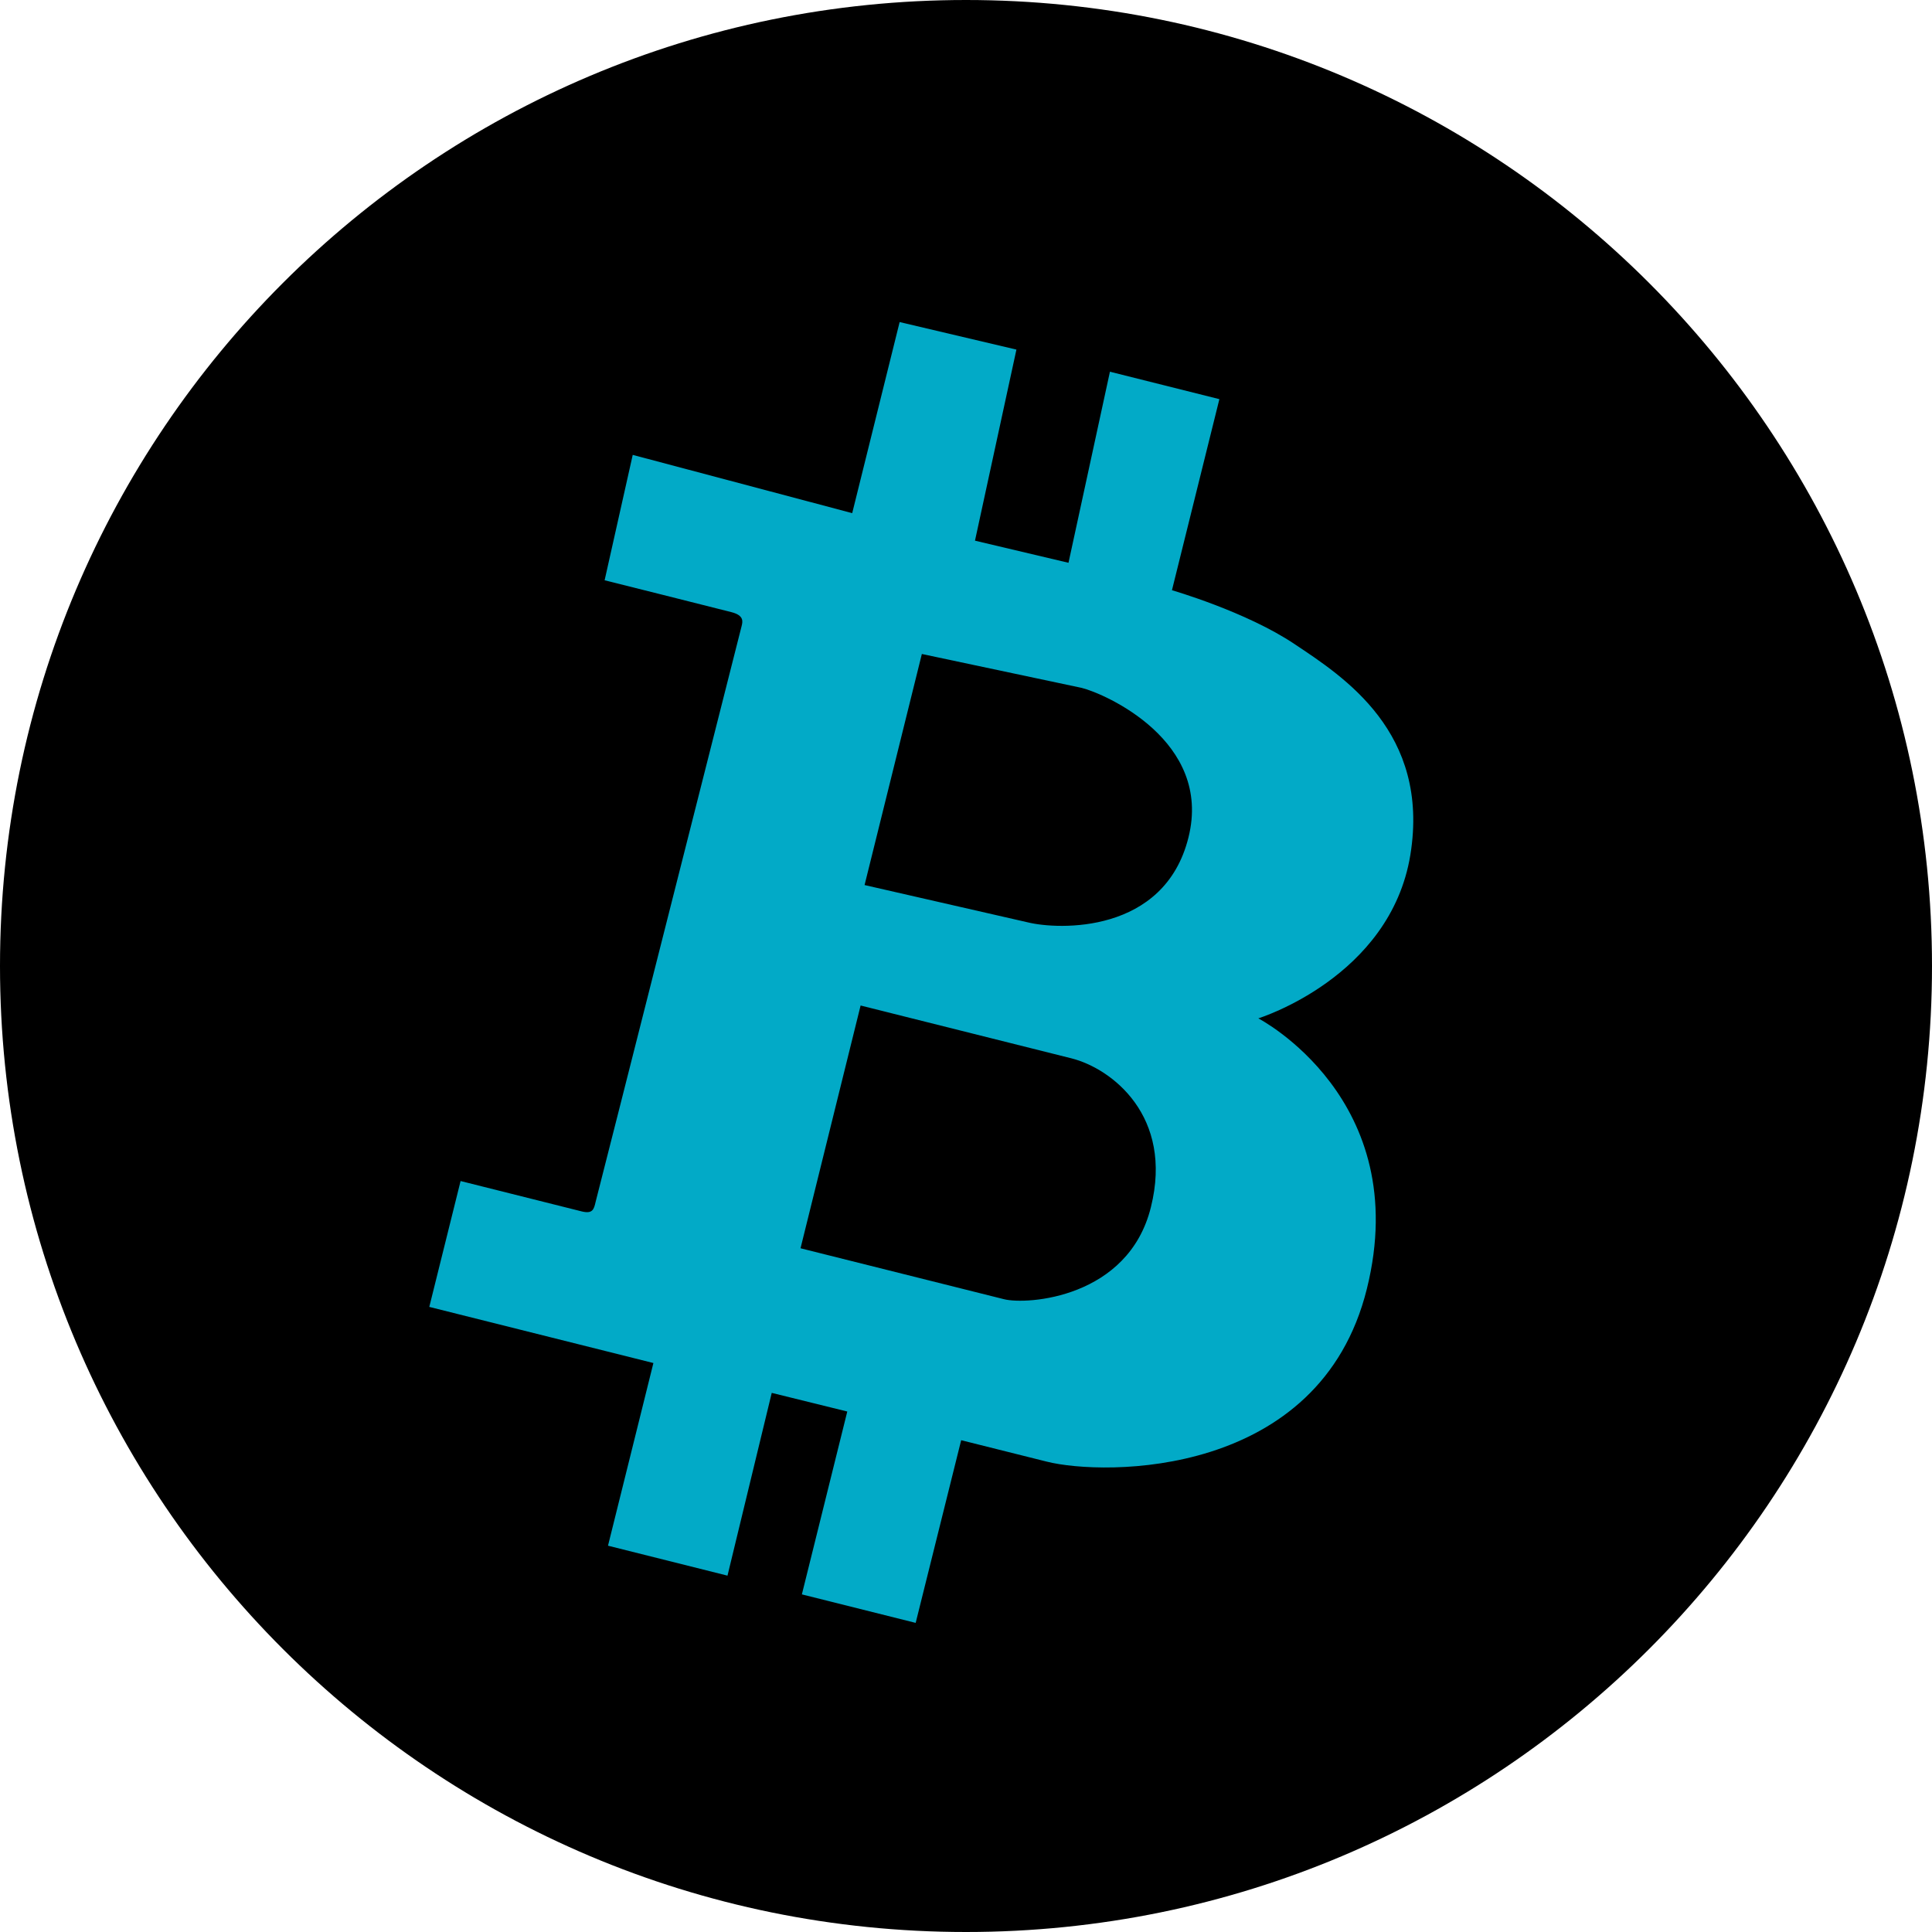 <svg
  xmlns="http://www.w3.org/2000/svg"
  width="20"
  height="20"
  viewBox="0 0 20 20"
  fill="none"
>
  <path
    d="M10 20C15.523 20 20 15.523 20 10C20 4.477 15.523 0 10 0C4.477 0 0 4.477 0 10C0 15.523 4.477 20 10 20Z"
    fill="black"
  />
  <path
    d="M14.6 8.85C14.806 7.58 13.907 7.005 13.402 6.668C12.9 6.331 12.132 6.11 12.132 6.11L12.623 4.132L11.49 3.848L11.061 5.826L10.093 5.597L10.522 3.619L9.313 3.334L8.822 5.312L6.55 4.709L6.259 6.007C6.259 6.007 7.442 6.303 7.572 6.337C7.706 6.371 7.688 6.437 7.677 6.482C7.665 6.526 6.188 12.362 6.166 12.441C6.148 12.521 6.134 12.567 6.024 12.541L4.768 12.226L4.444 13.529L6.764 14.11L6.294 16.001L7.531 16.311L7.989 14.419L8.771 14.612L8.301 16.505L9.479 16.8L9.95 14.909L10.837 15.131C11.426 15.279 13.663 15.307 14.15 13.341C14.638 11.375 13.026 10.542 13.026 10.542C13.026 10.542 14.392 10.12 14.6 8.85ZM11.914 12.497C11.681 13.438 10.631 13.51 10.392 13.449L8.287 12.922L8.909 10.409L11.092 10.956C11.511 11.062 12.149 11.556 11.914 12.497ZM12.303 8.669C12.054 9.671 10.954 9.626 10.639 9.548L8.95 9.162L9.543 6.77L11.198 7.121C11.438 7.181 12.553 7.668 12.303 8.669Z"
    fill="#02AAC7"
  />
</svg>
